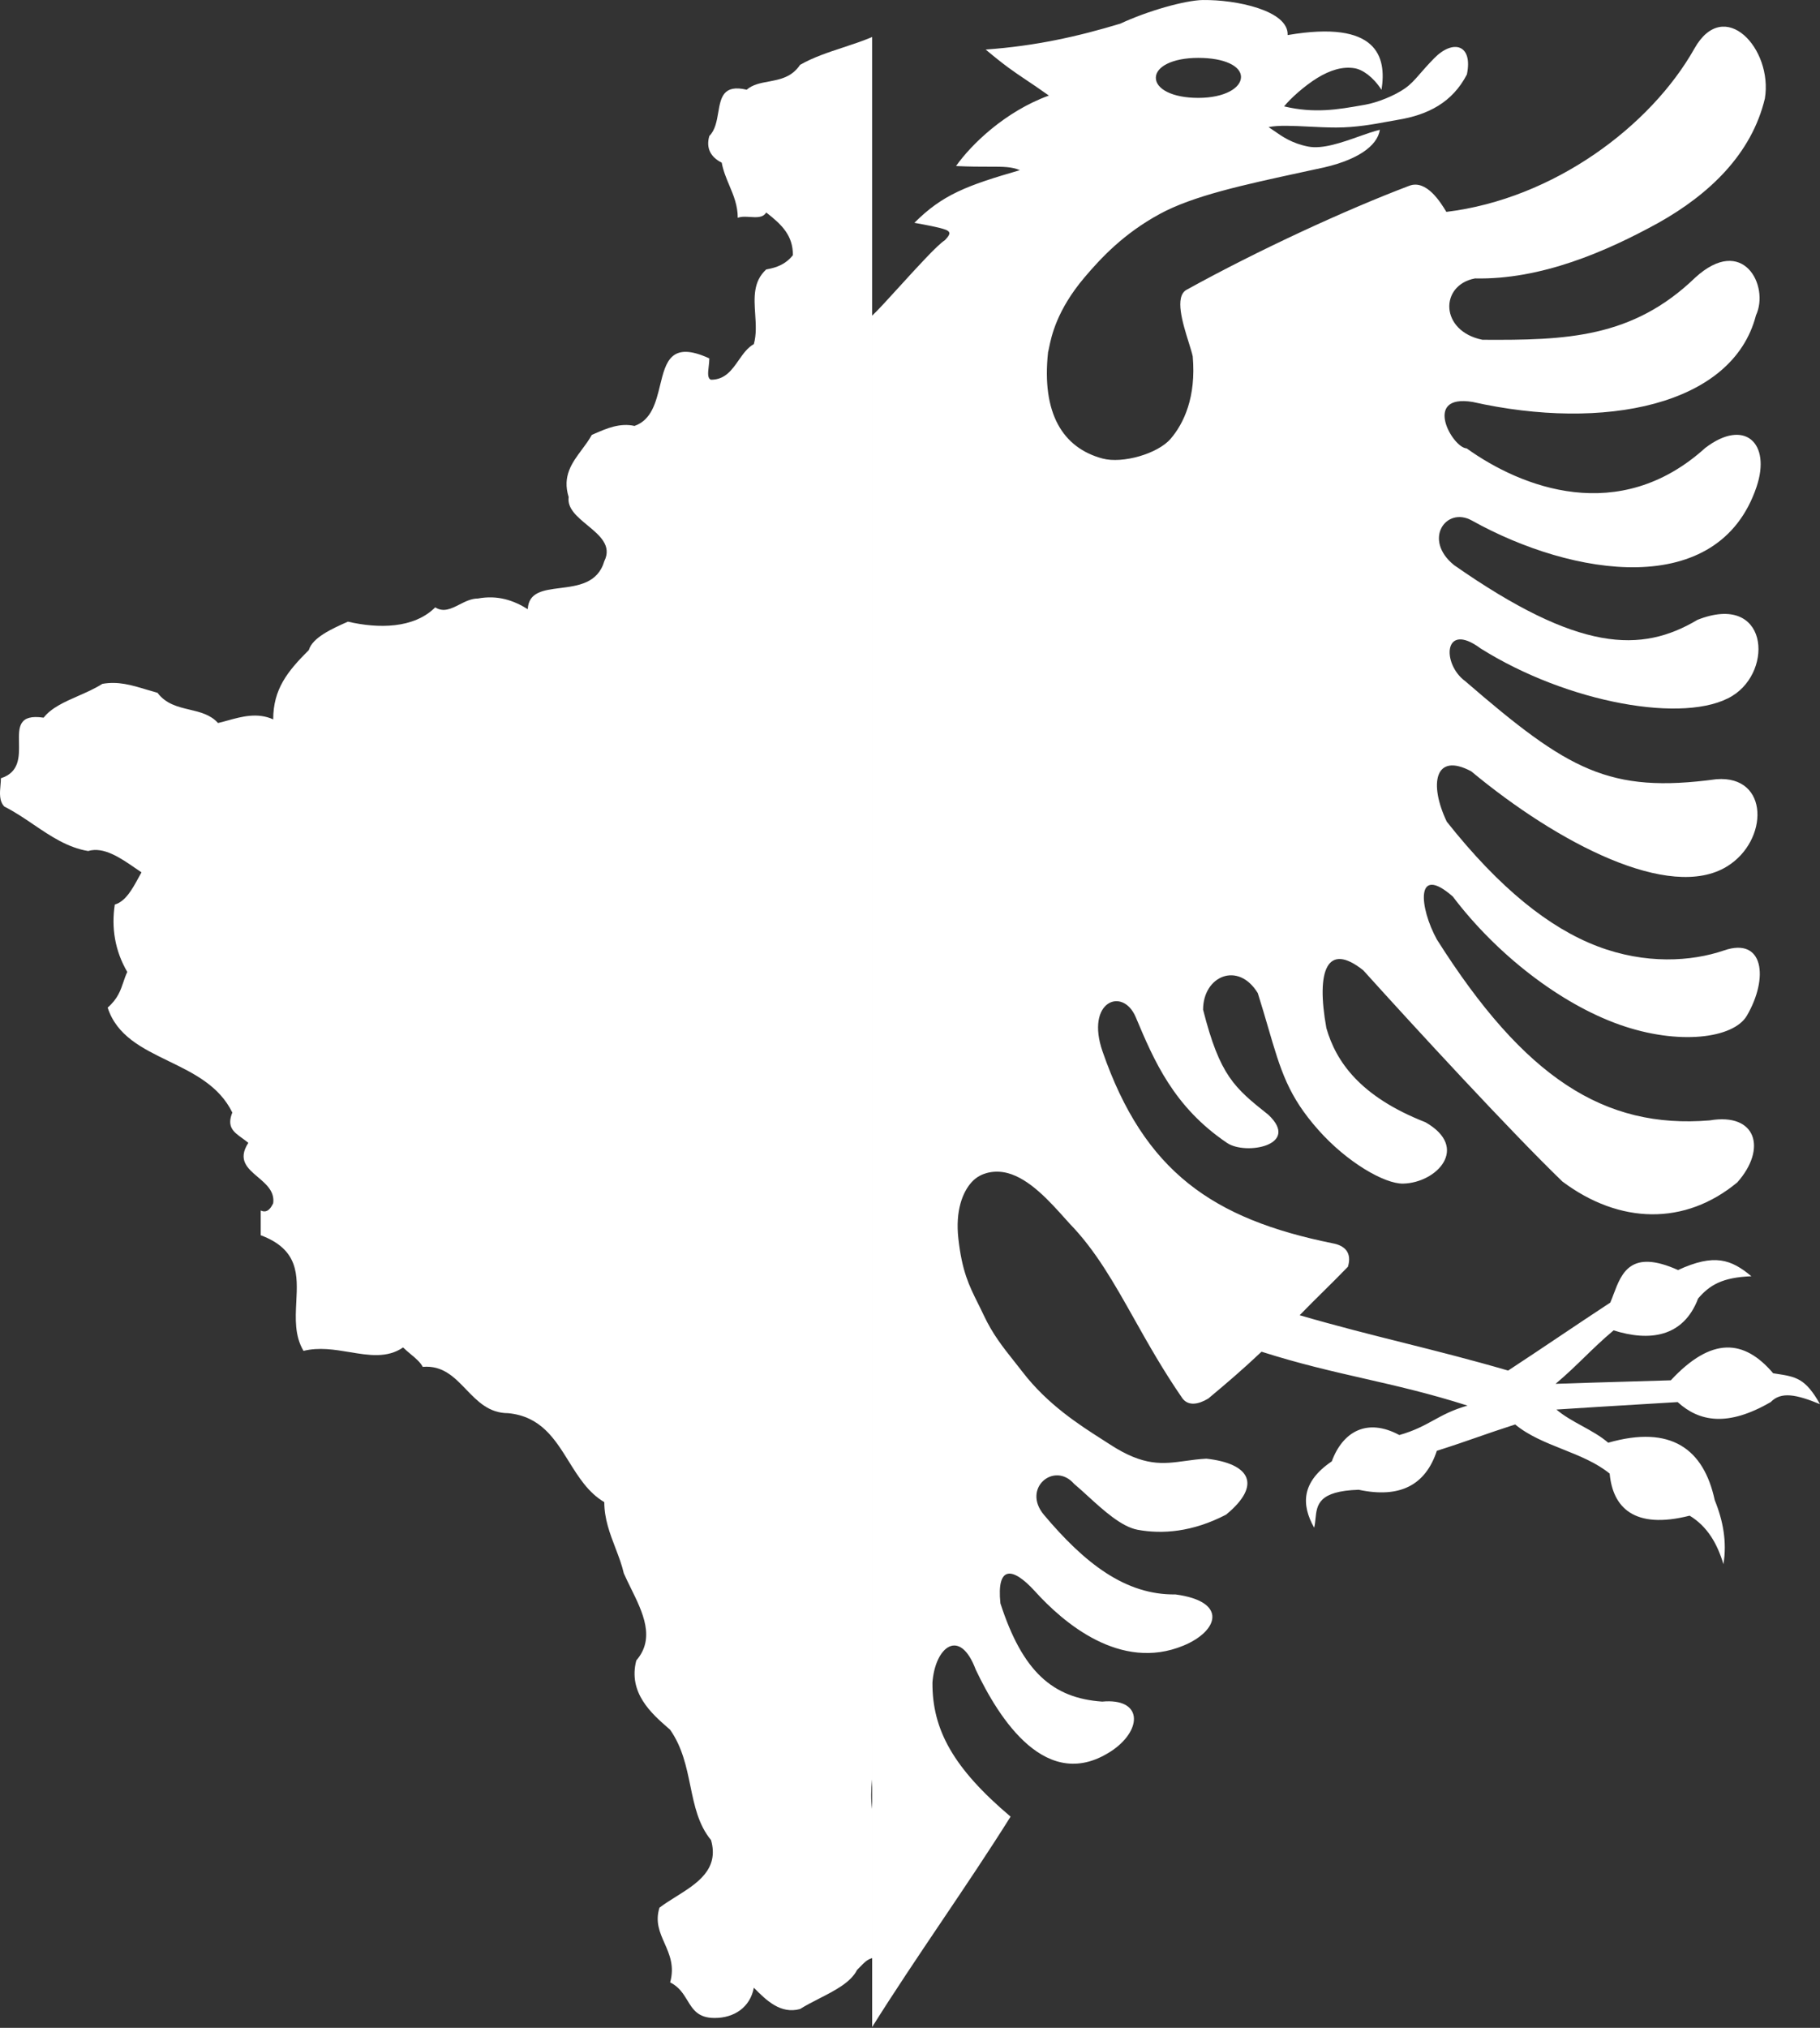 <svg width="553" height="616" viewBox="0 0 553 616" fill="none" xmlns="http://www.w3.org/2000/svg">
<rect x="0" y="0" width="553" height="616" fill="#333333" stroke="none"/>
<path fill-rule="evenodd" clip-rule="evenodd" d="M265 11.237C262.136 12.457 259.148 13.44 256.169 14.421C251.639 15.911 247.128 17.395 243.095 19.697C240.59 23.46 236.982 24.132 233.552 24.77C231.074 25.232 228.688 25.676 226.878 27.256C219.712 25.554 219.008 29.664 218.239 34.15C217.791 36.77 217.32 39.519 215.526 41.311C214.426 45.102 216.047 47.793 219.291 49.412C219.751 51.905 220.678 54.109 221.601 56.304C222.886 59.358 224.163 62.394 224.163 66.166C225.249 65.737 226.591 65.824 227.915 65.91C229.9 66.039 231.842 66.164 232.815 64.544C237.68 68.335 240.923 71.575 240.923 77.506C238.779 80.226 236.059 81.297 232.815 81.846C228.81 85.51 229.132 90.42 229.461 95.417C229.664 98.513 229.869 101.643 229.05 104.531C227.121 105.601 225.786 107.512 224.443 109.433C222.383 112.379 220.306 115.351 216.047 115.351C214.914 114.966 215.11 113.267 215.331 111.359C215.426 110.538 215.526 109.679 215.526 108.869C203.862 103.506 202.302 109.899 200.565 117.019C199.322 122.115 197.988 127.583 192.793 129.382C188.338 128.403 184.342 130.139 180.788 131.684C180.462 131.826 180.139 131.966 179.82 132.102C178.964 133.668 177.882 135.121 176.802 136.571C173.793 140.612 170.802 144.628 172.784 150.996C172.298 154.439 175.378 156.987 178.482 159.553C182.21 162.636 185.97 165.745 183.615 170.467C181.647 177.19 175.606 177.951 170.174 178.636C165.131 179.272 160.612 179.841 160.361 185.051C156.018 182.331 151.151 180.711 145.216 181.81C143.198 181.81 141.363 182.741 139.6 183.637C137.114 184.899 134.768 186.091 132.243 184.5C125.728 190.982 114.926 190.982 105.716 188.84C100.851 190.982 94.915 193.701 93.842 197.462C87.329 203.944 83.013 209.355 83.013 218.528C78.224 216.356 73.416 217.688 69.182 218.861C68.167 219.142 67.186 219.414 66.245 219.627C63.947 217.07 60.801 216.323 57.608 215.565C54.045 214.719 50.424 213.859 47.858 210.456C46.695 210.138 45.573 209.799 44.475 209.468C39.973 208.109 35.888 206.876 31.093 207.736C28.848 209.168 26.293 210.291 23.778 211.396C19.641 213.214 15.613 214.984 13.253 218.007C5.6 216.868 5.678 220.933 5.767 225.608C5.848 229.848 5.939 234.59 0.279 236.408C0.279 237.052 0.215 237.765 0.148 238.504C-0.062 240.821 -0.297 243.406 1.349 245.03C4.436 246.577 7.316 248.529 10.186 250.473C15.367 253.983 20.514 257.47 26.775 258.513C31.506 257.097 36.639 260.632 41.105 263.708C41.749 264.151 42.379 264.585 42.992 264.993C42.691 265.523 42.39 266.073 42.085 266.63C40.194 270.089 38.152 273.825 34.883 274.773C33.813 281.774 34.883 288.776 38.678 295.258C38.201 296.211 37.864 297.214 37.515 298.251C36.679 300.74 35.778 303.424 32.712 306.078C35.489 314.684 43.239 318.45 51.228 322.332C58.819 326.02 66.625 329.814 70.589 337.961C68.83 342.32 70.983 343.87 73.589 345.746C74.201 346.187 74.837 346.645 75.454 347.162C72.129 352.289 75.188 354.882 78.364 357.575C80.888 359.716 83.486 361.919 83.011 365.507C82.463 366.604 81.39 368.746 79.219 367.706V375.228C90.842 379.561 90.444 387.338 90.03 395.442C89.769 400.542 89.502 405.772 92.219 410.354C96.952 409.188 101.689 409.977 106.244 410.735C112.088 411.707 117.632 412.629 122.482 409.313C123.222 410.043 124.023 410.713 124.801 411.363C126.305 412.62 127.722 413.804 128.446 415.215C134.517 414.683 138.049 418.353 141.633 422.077C145.074 425.652 148.563 429.277 154.393 429.277C164.302 430.234 168.547 437.055 172.819 443.918C175.775 448.667 178.744 453.437 183.611 456.3C183.611 461.395 185.317 465.847 186.986 470.206C187.972 472.78 188.946 475.321 189.548 477.941C190.189 479.4 190.923 480.889 191.666 482.397C195.318 489.806 199.187 497.656 193.34 504.386C190.771 514.214 198.034 520.564 202.931 524.846C203.167 525.052 203.397 525.253 203.621 525.45C207.34 530.774 208.577 536.758 209.774 542.552C211.01 548.532 212.205 554.31 216.043 558.954C218.596 567.881 211.782 572.148 205.334 576.184C203.591 577.275 201.874 578.35 200.377 579.495C199.038 583.766 200.454 586.971 201.917 590.285C203.428 593.706 204.989 597.241 203.621 602.18C206.34 603.538 207.635 605.659 208.859 607.664C210.554 610.443 212.115 613 217.145 613C223.081 613 227.944 609.759 229.046 603.8C232.811 607.617 237.154 611.899 243.091 610.28C244.865 609.161 246.874 608.135 248.894 607.103C253.666 604.666 258.495 602.199 260.408 598.416C260.724 598.101 261.018 597.797 261.297 597.508C262.563 596.196 263.534 595.19 265 594.815V549.525C264.609 546.688 264.647 543.671 265 540.504V11.237Z" fill="white"/>
<path fill-rule="evenodd" clip-rule="evenodd" d="M265 615.746L265.001 615.747L265.001 615.745C271.698 605.053 278.95 594.287 286.195 583.53L286.197 583.527C293.336 572.928 300.469 562.338 307.06 551.838C289.703 537.156 283.221 525.445 283.322 511.1C284.098 500.364 291.594 494.169 296.482 507.196C303.341 521.638 318.02 545.53 338.29 531.5C347.189 525.155 347.057 515.763 334.89 516.893C319.89 515.855 310.7 507.828 303.974 487.047C302.778 475.569 307.589 475.858 314.364 483.269C323.144 492.994 340.429 507.793 359.572 499.892C370.209 495.502 373.207 486.497 357.18 484.34C341.927 484.55 329.567 474.86 317.197 460.162C310.39 452.073 320.37 443.825 326.39 450.78C327.638 451.819 329.004 453.067 330.447 454.384C335.182 458.709 340.741 463.786 345.657 464.695C353.127 466.076 362.318 465.419 372.543 460.099C383.481 451.107 379.925 444.598 366.561 443.098C364.252 443.221 362.177 443.507 360.197 443.78C353.314 444.728 347.591 445.517 337.22 438.754C336.469 438.264 335.66 437.748 334.804 437.201C328.041 432.883 318.301 426.665 310.712 416.779C309.848 415.653 308.988 414.572 308.139 413.504C304.786 409.287 301.59 405.266 298.874 399.464C298.267 398.166 297.675 396.978 297.104 395.832L297.103 395.831C294.475 390.559 292.299 386.195 291.193 376.23C290.254 367.779 292.468 362.114 295.286 359.04C298.104 355.967 302.517 355.394 306.115 356.333C312.825 358.084 318.92 364.901 323.878 370.446C324.239 370.849 324.593 371.246 324.942 371.633C332.906 379.811 338.421 389.619 344.599 400.608L344.599 400.608C348.852 408.174 353.421 416.299 359.321 424.838C361.123 427.131 364.06 426.67 367.128 424.838C372.95 419.974 377.531 416.06 383.31 410.608C394.838 414.277 404.696 416.528 414.554 418.778L414.555 418.778C424.441 421.035 434.327 423.292 445.897 426.979C441.335 428.276 438.45 429.858 435.563 431.441C432.669 433.029 429.772 434.617 425.182 435.92C415.44 430.661 408.009 434.805 404.655 443.917C395.437 450.151 395.326 457.011 399.303 464.066C399.521 463.184 399.615 462.262 399.708 461.341V461.34C400.135 457.131 400.562 452.928 412.841 452.543C425.413 455.221 433.156 451.104 436.578 440.706C441.562 439.13 445.203 437.863 448.883 436.582L448.886 436.581C452.312 435.388 455.772 434.184 460.379 432.709C464.493 436.115 469.664 438.18 474.831 440.243C479.93 442.279 485.023 444.313 489.091 447.632C490.018 457.793 496.406 464.729 513.395 460.414C518.847 463.724 521.814 469.005 523.658 475.147C524.765 468.432 523.569 461.969 521.014 455.691C517.66 440.137 507.711 432.797 488.65 438.25C486.302 436.236 483.514 434.703 480.729 433.172C477.977 431.659 475.228 430.147 472.909 428.175C481.751 427.595 489.978 427.101 498.441 426.592L498.446 426.592C502.143 426.37 505.885 426.145 509.743 425.909C516.266 431.833 524.86 433.535 538.014 425.909C541.166 422.663 545.736 423.557 553 426.538C548.553 418.644 545.735 418.215 539.508 417.269C539.267 417.232 539.021 417.195 538.77 417.156C529.914 406.74 520.038 406.012 507.665 419.297C503.259 419.431 499.304 419.547 495.493 419.658C488.093 419.874 481.234 420.074 472.657 420.367C476.12 417.441 478.778 414.857 481.431 412.277C484.112 409.671 486.789 407.069 490.287 404.122C500.989 407.519 511.443 406.366 515.977 394.425C519.449 390.39 523.302 388.018 532.159 387.688C526.024 382.566 520.924 380.693 509.869 385.799C495.487 379.336 492.727 386.654 490.278 393.147C489.949 394.02 489.625 394.877 489.28 395.685C483.817 399.27 478.872 402.585 473.934 405.896L473.931 405.898C468.877 409.287 463.829 412.672 458.238 416.337C446.931 413.039 436.691 410.468 426.45 407.897L426.448 407.896C416.281 405.344 406.112 402.791 394.895 399.525C397.293 397.044 399.693 394.672 402.093 392.3C404.585 389.838 407.077 387.375 409.566 384.791C410.848 380.51 408.597 378.332 404.907 377.676C368.493 370.298 347.682 355.929 335.016 319.434C329.716 304.163 341.149 299.629 345.09 308.981L345.144 309.109C350.59 322.031 356.57 336.222 372.858 347.201C378.506 351.009 395.27 347.916 385.388 338.638C375.056 330.417 370.664 326.814 365.554 306.715C365.555 296.462 376.211 291.897 382.177 301.678C383.402 305.573 384.416 309.039 385.337 312.189L385.338 312.191C389.162 325.265 391.396 332.905 400.625 343.297C409.331 353.1 420.711 359.651 426.315 359.542C436.498 359.343 446.7 348.658 433.115 340.904C413.23 333.119 405.933 322.449 403.018 312.318C399.813 294.628 403.302 286.043 414.226 294.751C429.727 311.939 459.284 344.016 474.735 358.912C492.114 371.931 511.985 372.344 527.877 359.164C536.927 348.969 533.702 337.927 519.503 340.338C487.478 342.988 463.163 327.398 436.578 285.37C431.312 275.809 429.875 262.224 441.426 272.336C454.703 289.886 474.039 304.863 492.05 311.248C510.061 317.635 526.747 315.427 530.773 308.541C537.453 297.118 535.937 284.553 523.847 288.707C513.937 292.112 499.934 292.996 485.376 287.449C470.817 281.901 455.703 269.923 439.6 249.607C434.116 238.1 435.938 228.379 447.03 234.306C473.384 256.171 507.341 273.871 524.729 263.207C537.464 255.397 537.707 235.437 521.518 236.699C488.869 241.111 476.524 233.984 445.204 206.917C438.037 201.71 438.549 188.557 449.864 196.969C476.256 213.558 512.23 220.06 526.366 211.388C539.084 203.585 537.201 179.835 515.788 188.279C498.684 198.454 479.724 198.153 441.804 171.657C432.248 163.923 439.371 153.744 447.219 158.119C477.712 175.118 522.123 182.366 533.733 147.856C538.186 134.62 530.091 126.914 518.118 136.082C491.952 159.75 462.241 148.107 445.645 136.208C441.3 136.037 432.091 119.556 447.471 122.104C487.189 131.01 526.449 123.304 533.544 95.784C537.73 86.857 529.577 71.102 515.095 84.325C496.001 102.743 475.779 103.375 450.43 103.214C437.469 100.594 437.362 86.62 448.163 84.577C468.212 85.024 488.031 76.433 503.887 67.702C519.336 59.042 532.213 46.823 536.251 29.923C538.752 14.782 523.872 -1.281 514.843 14.749C501.587 38.284 472.138 60.387 439.474 64.365L439.472 64.362C437.785 61.579 433.457 54.443 428.204 56.431C408.977 63.711 382.401 75.944 360.516 88.039C356.83 90.077 359.364 98.187 361.18 103.997L361.18 103.997L361.18 103.998C361.704 105.674 362.168 107.159 362.405 108.251C363.497 120.687 359.667 128.628 355.731 133.248C351.795 137.869 341.06 140.904 335.016 139.292C322.928 136.068 316.426 125.577 318.456 106.928C318.55 106.636 318.641 106.189 318.76 105.602L318.76 105.602C319.446 102.236 321.071 94.263 329.475 84.324C334.435 78.459 341.38 70.973 352.394 64.994C362.585 59.462 377.611 56.208 395.682 52.294C397.142 51.978 398.622 51.657 400.121 51.331C412.323 48.937 418.521 44.344 419.263 39.431C417.435 39.854 415.242 40.63 412.896 41.46L412.896 41.46C407.747 43.283 401.87 45.363 397.54 44.531C392.596 43.58 389.605 41.483 387.194 39.793L387.194 39.793C386.583 39.365 386.009 38.963 385.451 38.612C388.387 37.998 392.894 38.222 397.728 38.463C400.469 38.599 403.315 38.741 406.04 38.738C412.021 38.732 417.443 37.728 421.656 36.948C422.748 36.746 423.759 36.559 424.678 36.408C433.948 34.887 441.304 31.103 445.708 22.619C447.612 13.484 441.501 11.828 435.76 17.708C433.821 19.692 432.5 21.21 431.417 22.455L431.416 22.456C429.777 24.338 428.682 25.596 426.818 26.9C423.722 29.067 418.514 31.161 414.792 31.812C414.484 31.866 414.176 31.92 413.868 31.974L413.829 31.981C406.605 33.251 399.393 34.52 390.173 32.316C392.076 29.932 396.359 26.078 400.247 23.69C404.135 21.302 407.943 20.127 411.581 20.73C414.01 21.138 417.171 23.299 419.767 27.279C421.37 17.25 418.529 5.98 391.244 10.656C391.608 3.138 375.35 -0.15 365.554 0.015L365.544 0C359.996 0.093 348.615 3.347 340.421 7.178C327.46 11.105 314.578 13.979 299.494 15.049C305.331 19.951 308.025 21.757 311.81 24.293C313.673 25.541 315.801 26.967 318.698 29.027C305.401 33.864 295.101 43.89 290.49 50.435C294.751 50.64 297.966 50.638 300.522 50.636C304.934 50.633 307.387 50.631 309.883 51.694C293.704 56.38 286.38 59.126 277.833 67.687L278.111 67.737L278.111 67.737C281.128 68.286 285.415 69.066 287.278 69.764C289.265 70.509 288.442 71.53 287.09 72.975C284.838 74.384 278.724 81.1 273.327 87.027L273.325 87.028C269.839 90.857 266.652 94.357 265 95.885V615.746ZM364.105 17.582C356.134 17.582 351.197 20.315 351.197 23.627C351.197 26.996 356.134 29.734 364.105 29.734C372.043 29.734 377.076 26.747 377.076 23.375C377.074 20.063 372.043 17.582 364.105 17.582Z" fill="white"/>
</svg>
